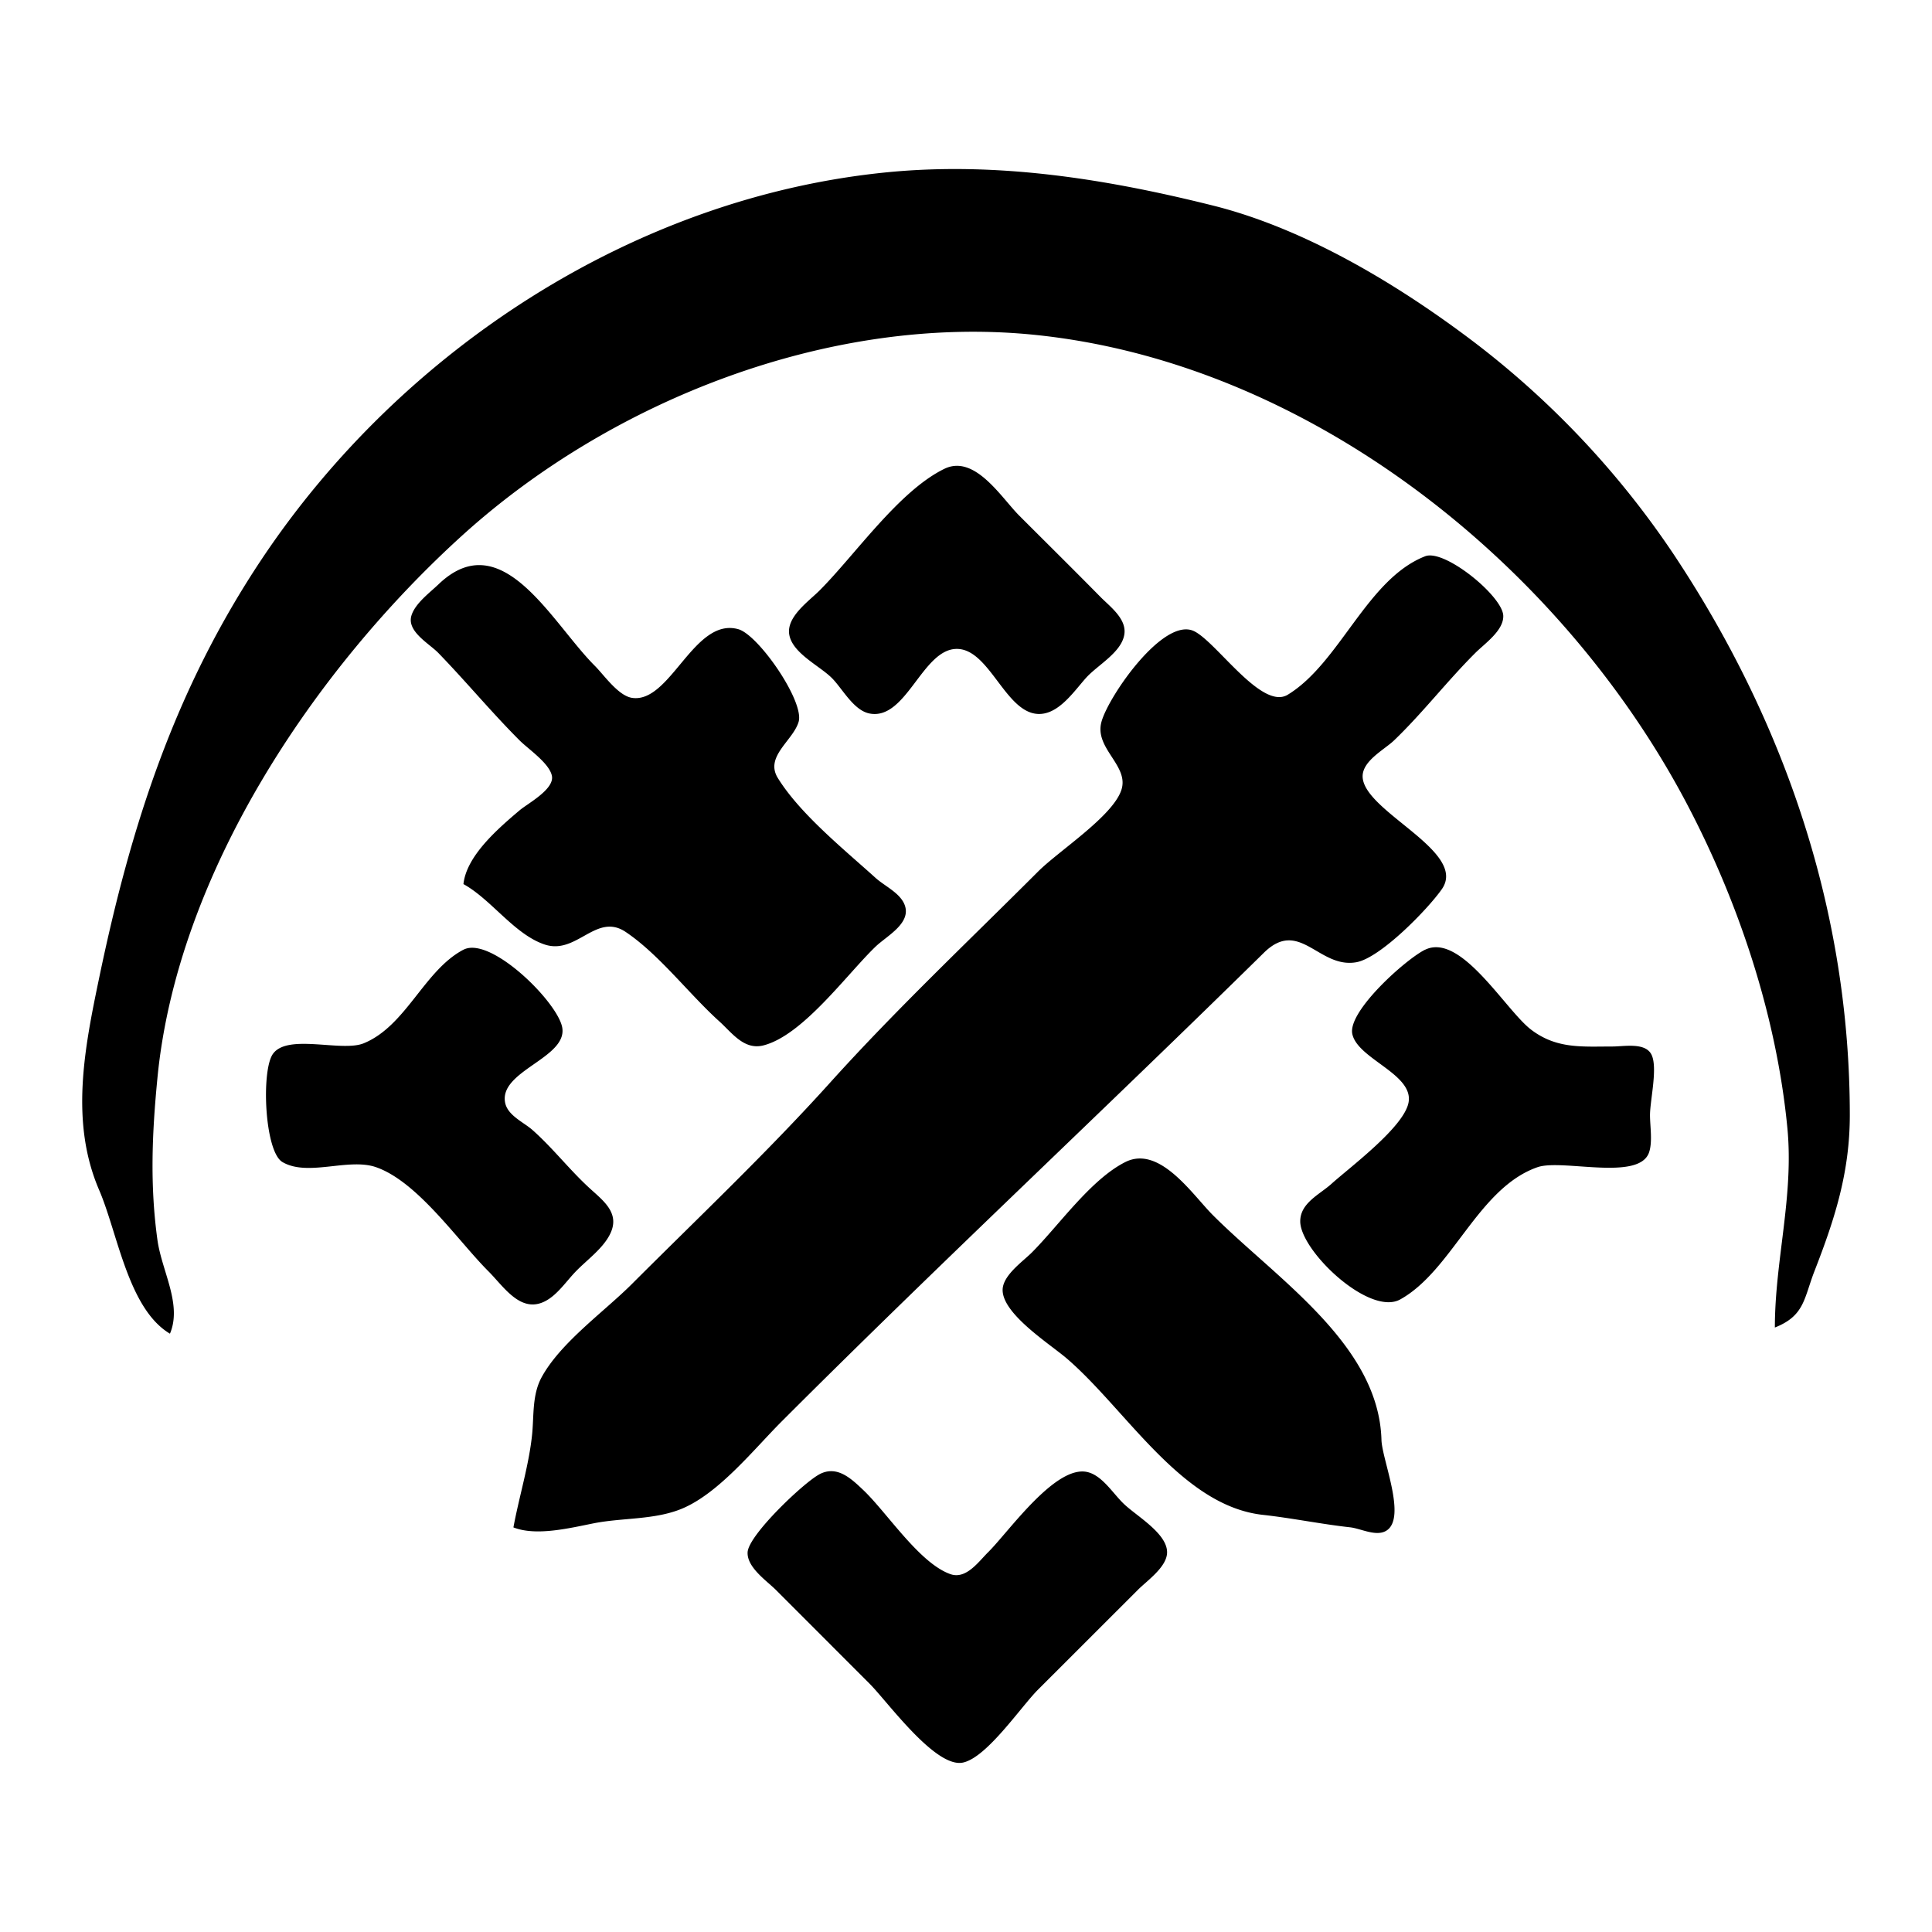 <svg xmlns="http://www.w3.org/2000/svg" width="24" height="24" fill="none"><path fill="currentColor" d="M2.111 16.568c.154-.364-.1-.774-.155-1.163-.095-.687-.067-1.33 0-2.017.247-2.538 1.953-5.08 3.801-6.75 1.853-1.672 4.552-2.725 7.06-2.482 3.414.332 6.558 2.837 8.132 5.818.648 1.228 1.119 2.641 1.254 4.034.083.851-.155 1.648-.155 2.483.369-.146.36-.359.491-.698.255-.654.44-1.232.44-1.94 0-2.514-.8-4.885-2.198-6.982a11.021 11.021 0 0 0-2.456-2.611c-.94-.715-2.104-1.419-3.259-1.707-1.313-.328-2.666-.546-4.034-.414-3.139.305-6.044 2.202-7.783 4.81-1.079 1.619-1.624 3.31-2.017 5.198-.184.882-.364 1.792 0 2.637.231.537.36 1.475.88 1.784Zm9.62-10.744c-.566.276-1.107 1.068-1.552 1.513-.133.133-.409.324-.375.543.037.234.376.389.53.543.13.13.268.4.466.44.458.092.657-.802 1.086-.802.43 0 .626.891 1.086.802.215-.042.383-.29.517-.44.142-.16.444-.317.478-.543.03-.194-.179-.345-.297-.465-.334-.339-.672-.673-1.008-1.009-.222-.222-.553-.766-.931-.582Zm-5.353 13.15c.285.112.699.008 1.008-.053.353-.068.75-.04 1.086-.18.46-.192.895-.74 1.242-1.087 1.967-1.967 4.003-3.867 5.986-5.818.444-.437.682.201 1.15.117.3-.055.887-.659 1.06-.906.328-.464-.94-.952-.982-1.383-.02-.205.267-.349.388-.465.353-.338.66-.738 1.009-1.086.115-.116.357-.28.349-.466-.011-.244-.73-.83-.97-.737-.723.282-1.059 1.325-1.707 1.72-.323.197-.882-.652-1.163-.789-.378-.184-1.063.806-1.151 1.125-.093.334.353.546.245.853-.113.327-.78.754-1.034 1.009-.867.867-1.765 1.714-2.585 2.624-.78.865-1.633 1.672-2.457 2.496-.348.348-.89.73-1.125 1.163-.116.215-.094.467-.116.698-.037.381-.163.785-.233 1.164Zm-.62-7.991c.347.192.633.625 1.008.75.399.133.64-.404 1.008-.155.416.28.785.77 1.164 1.112.155.14.304.356.543.297.491-.123 1.04-.886 1.396-1.228.144-.138.47-.301.35-.543-.067-.133-.243-.214-.35-.31-.388-.351-.94-.796-1.215-1.242-.164-.267.19-.463.259-.698.073-.254-.5-1.081-.75-1.15-.551-.153-.843.926-1.32.853-.173-.027-.349-.286-.465-.401-.538-.54-1.152-1.763-1.939-1.009-.11.105-.29.237-.336.388-.06.198.221.347.336.466.344.355.657.734 1.009 1.086.105.105.371.284.4.44.032.166-.3.342-.4.426-.269.228-.661.565-.699.918Zm0 .814c-.489.256-.713.95-1.242 1.164-.274.11-.942-.124-1.125.13-.148.205-.105 1.213.117 1.344.316.186.819-.055 1.163.064.518.18 1.015.912 1.397 1.294.19.19.397.523.698.374.156-.077.269-.252.388-.374.138-.143.338-.284.426-.466.127-.26-.09-.414-.258-.569-.249-.228-.459-.502-.711-.724-.108-.094-.305-.178-.336-.336-.078-.395.77-.554.71-.93-.05-.314-.891-1.147-1.228-.97Zm11.946 0c-.235.114-.966.765-.905 1.048.067.312.767.498.698.853-.06.306-.726.8-.957 1.008-.146.132-.388.237-.388.466 0 .365.857 1.182 1.242.97.648-.36.967-1.386 1.706-1.643.305-.105 1.255.176 1.384-.18.047-.133.013-.327.013-.466 0-.19.103-.606.013-.762-.083-.143-.34-.091-.479-.091-.377 0-.692.032-1.008-.207-.319-.24-.873-1.212-1.32-.995Zm-3.724 2.638c-.43.216-.824.785-1.163 1.125-.116.115-.362.285-.362.465 0 .302.593.674.801.854.737.635 1.423 1.827 2.431 1.939.363.04.723.115 1.086.155.133.015.327.122.453.039.249-.165-.058-.88-.065-1.125-.033-1.186-1.304-2.001-2.095-2.793-.252-.252-.66-.872-1.086-.659Zm-3.8 3.879c-.19.098-.884.755-.893.97-.008.186.233.35.35.465l1.163 1.164c.222.221.82 1.056 1.163.982.297-.064.717-.69.931-.905l1.242-1.241c.115-.115.362-.285.362-.466 0-.239-.39-.456-.543-.607-.13-.126-.26-.341-.44-.388-.399-.104-.988.746-1.241.995-.118.117-.272.339-.466.272-.387-.135-.79-.767-1.086-1.047-.148-.14-.324-.31-.543-.194Z"/></svg>
